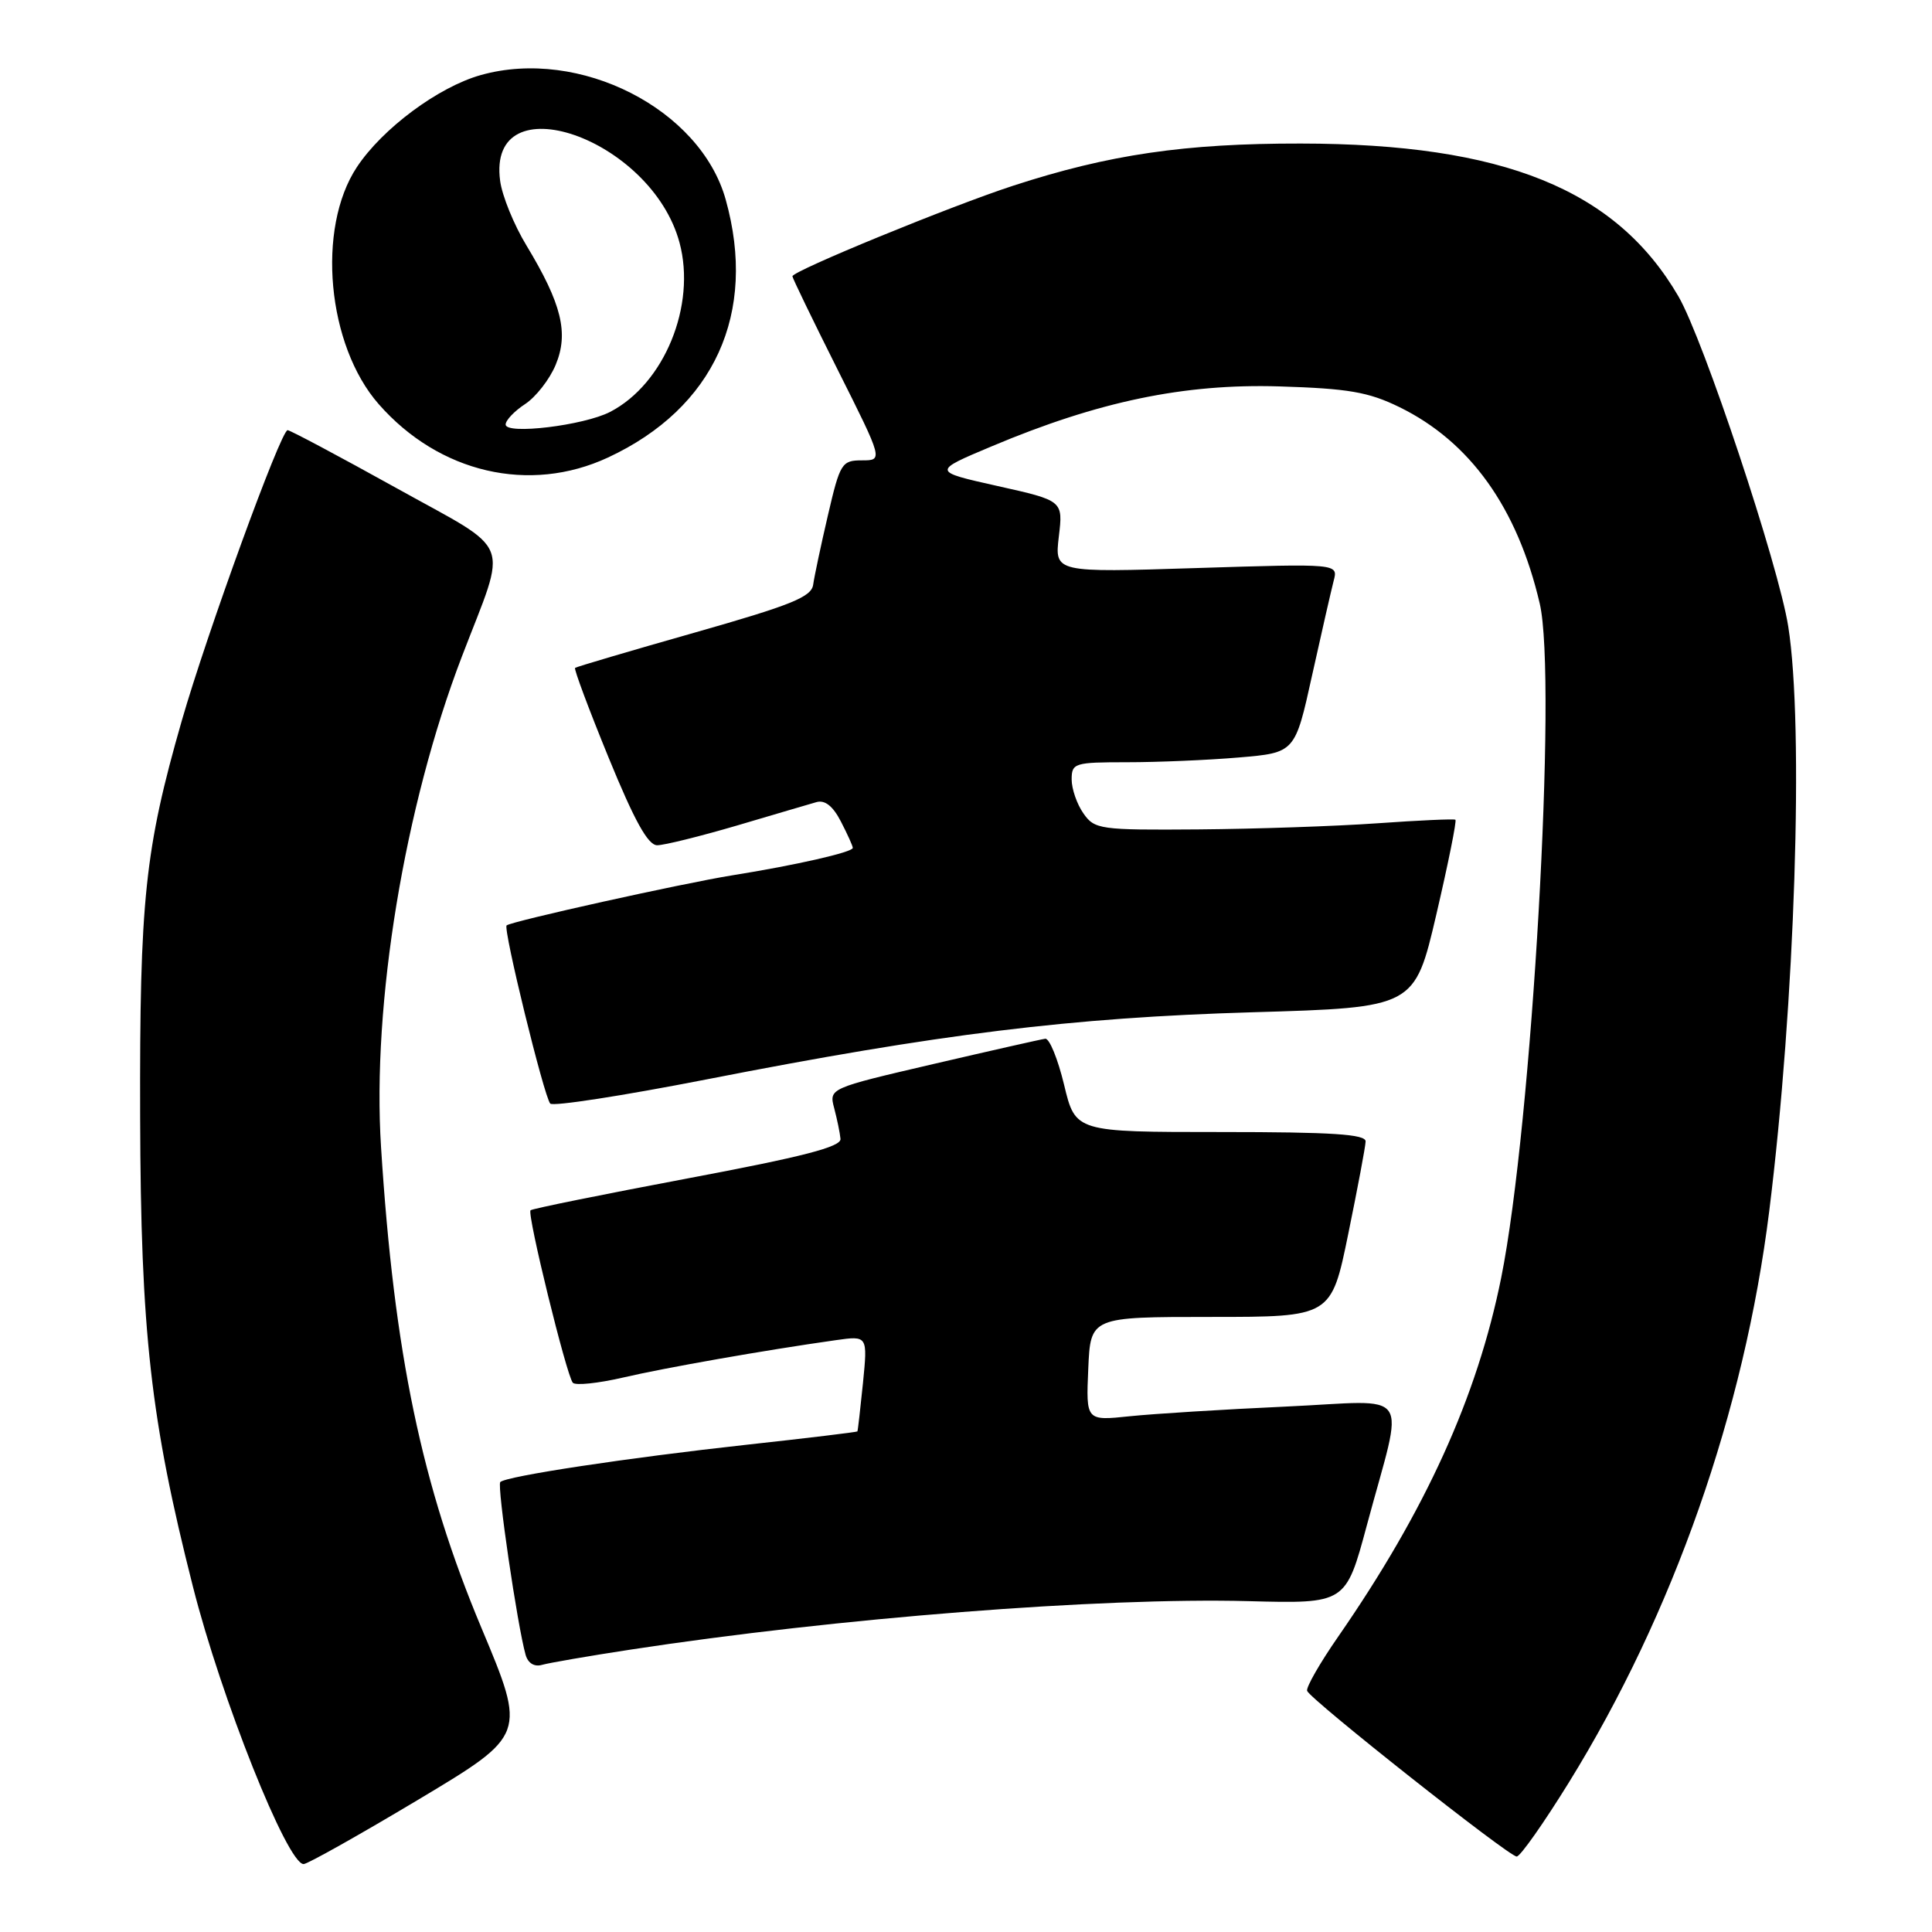 <?xml version="1.0" encoding="UTF-8" standalone="no"?>
<!DOCTYPE svg PUBLIC "-//W3C//DTD SVG 1.1//EN" "http://www.w3.org/Graphics/SVG/1.1/DTD/svg11.dtd" >
<svg xmlns="http://www.w3.org/2000/svg" xmlns:xlink="http://www.w3.org/1999/xlink" version="1.1" viewBox="0 0 256 256">
 <g >
 <path fill="currentColor"
d=" M 55.45 238.45 C 69.74 229.89 69.74 229.89 63.79 215.70 C 55.88 196.85 52.22 179.32 50.49 152.00 C 49.28 133.02 53.59 106.86 61.20 87.00 C 67.30 71.07 68.21 73.40 52.45 64.63 C 44.90 60.44 38.44 57.00 38.11 57.00 C 37.21 57.01 27.41 83.93 24.08 95.52 C 19.19 112.58 18.49 119.19 18.57 148.00 C 18.65 176.55 19.95 188.11 25.56 210.22 C 29.31 225.03 38.07 247.00 40.23 247.00 C 40.74 247.00 47.59 243.15 55.45 238.45 Z  M 207.87 236.21 C 221.73 213.79 231.12 187.01 234.43 160.50 C 237.85 133.07 239.05 96.24 236.95 83.00 C 235.67 74.88 225.71 44.95 222.40 39.27 C 214.15 25.09 199.22 19.05 172.36 19.02 C 157.00 19.00 146.96 20.47 134.27 24.60 C 125.98 27.30 105.00 35.91 105.00 36.61 C 105.00 36.84 107.70 42.42 111.01 49.02 C 117.02 61.00 117.02 61.00 114.21 61.00 C 111.54 61.00 111.31 61.37 109.71 68.25 C 108.78 72.24 107.90 76.39 107.75 77.47 C 107.53 79.10 104.86 80.18 91.99 83.84 C 83.47 86.26 76.36 88.36 76.20 88.50 C 76.03 88.65 78.03 94.00 80.64 100.38 C 84.07 108.76 85.86 112.00 87.08 112.00 C 88.01 112.00 92.76 110.82 97.64 109.39 C 102.51 107.95 107.25 106.55 108.17 106.29 C 109.30 105.96 110.37 106.81 111.42 108.85 C 112.29 110.53 113.00 112.10 113.00 112.35 C 113.00 112.92 105.45 114.64 97.00 115.99 C 90.47 117.04 67.83 122.06 67.13 122.62 C 66.63 123.02 72.08 145.30 72.91 146.23 C 73.26 146.63 82.55 145.19 93.55 143.04 C 124.44 136.99 141.95 134.84 165.97 134.13 C 187.44 133.50 187.44 133.50 190.32 121.18 C 191.90 114.40 193.04 108.75 192.85 108.62 C 192.66 108.49 188.00 108.70 182.50 109.09 C 177.00 109.48 166.34 109.84 158.81 109.90 C 145.73 110.00 145.04 109.90 143.56 107.78 C 142.70 106.56 142.00 104.53 142.00 103.28 C 142.00 101.11 142.37 101.00 149.35 101.00 C 153.39 101.00 160.05 100.72 164.15 100.37 C 171.60 99.74 171.60 99.74 173.86 89.48 C 175.11 83.83 176.40 78.20 176.72 76.95 C 177.32 74.68 177.32 74.68 158.53 75.27 C 139.74 75.87 139.74 75.87 140.30 71.10 C 140.87 66.34 140.87 66.34 132.18 64.40 C 123.50 62.46 123.50 62.46 131.43 59.13 C 145.56 53.18 156.93 50.82 169.50 51.20 C 178.65 51.48 181.33 51.94 185.42 53.94 C 194.79 58.52 201.06 67.28 204.02 79.96 C 206.37 89.98 202.99 149.06 198.92 169.29 C 195.74 185.09 188.89 200.16 177.32 216.86 C 174.89 220.36 173.04 223.59 173.20 224.05 C 173.62 225.20 199.93 246.00 200.97 246.00 C 201.44 246.00 204.54 241.59 207.87 236.21 Z  M 83.50 218.59 C 110.91 214.39 145.83 211.65 165.41 212.16 C 178.32 212.50 178.32 212.50 181.11 202.13 C 186.09 183.58 187.47 185.60 170.36 186.38 C 162.19 186.75 152.89 187.33 149.70 187.66 C 143.90 188.27 143.90 188.27 144.20 181.38 C 144.50 174.50 144.50 174.50 160.45 174.50 C 176.40 174.50 176.40 174.50 178.65 163.50 C 179.89 157.45 180.93 151.94 180.95 151.25 C 180.99 150.29 176.51 150.00 161.75 150.00 C 142.50 150.00 142.50 150.00 141.00 143.75 C 140.17 140.31 139.05 137.56 138.50 137.64 C 137.95 137.71 131.28 139.22 123.67 140.99 C 109.84 144.21 109.84 144.21 110.54 146.86 C 110.92 148.31 111.30 150.13 111.37 150.91 C 111.47 151.96 106.42 153.27 91.09 156.15 C 79.86 158.27 70.50 160.16 70.30 160.37 C 69.81 160.85 75.07 182.27 75.90 183.22 C 76.25 183.61 79.22 183.30 82.52 182.54 C 88.15 181.23 101.26 178.92 110.74 177.58 C 114.97 176.98 114.97 176.98 114.35 183.24 C 114.00 186.68 113.67 189.58 113.61 189.67 C 113.54 189.76 106.96 190.56 98.98 191.43 C 83.14 193.17 67.07 195.60 66.29 196.38 C 65.83 196.84 68.55 215.39 69.65 219.29 C 69.97 220.39 70.81 220.90 71.83 220.60 C 72.75 220.34 78.00 219.43 83.50 218.59 Z  M 80.57 60.62 C 94.64 54.07 100.37 41.50 96.16 26.45 C 92.80 14.43 76.79 6.28 63.73 9.94 C 58.10 11.51 50.67 17.03 47.29 22.14 C 41.91 30.27 43.34 45.76 50.18 53.55 C 58.19 62.68 70.17 65.46 80.57 60.62 Z  M 67.00 56.25 C 67.00 55.69 68.16 54.47 69.58 53.54 C 71.00 52.61 72.83 50.27 73.63 48.34 C 75.38 44.14 74.43 40.26 69.76 32.53 C 68.10 29.80 66.53 25.94 66.27 23.96 C 64.50 10.75 86.30 18.25 90.04 32.15 C 92.28 40.48 88.02 50.87 80.84 54.58 C 77.36 56.38 67.00 57.63 67.00 56.25 Z "/>
</g>
</svg>